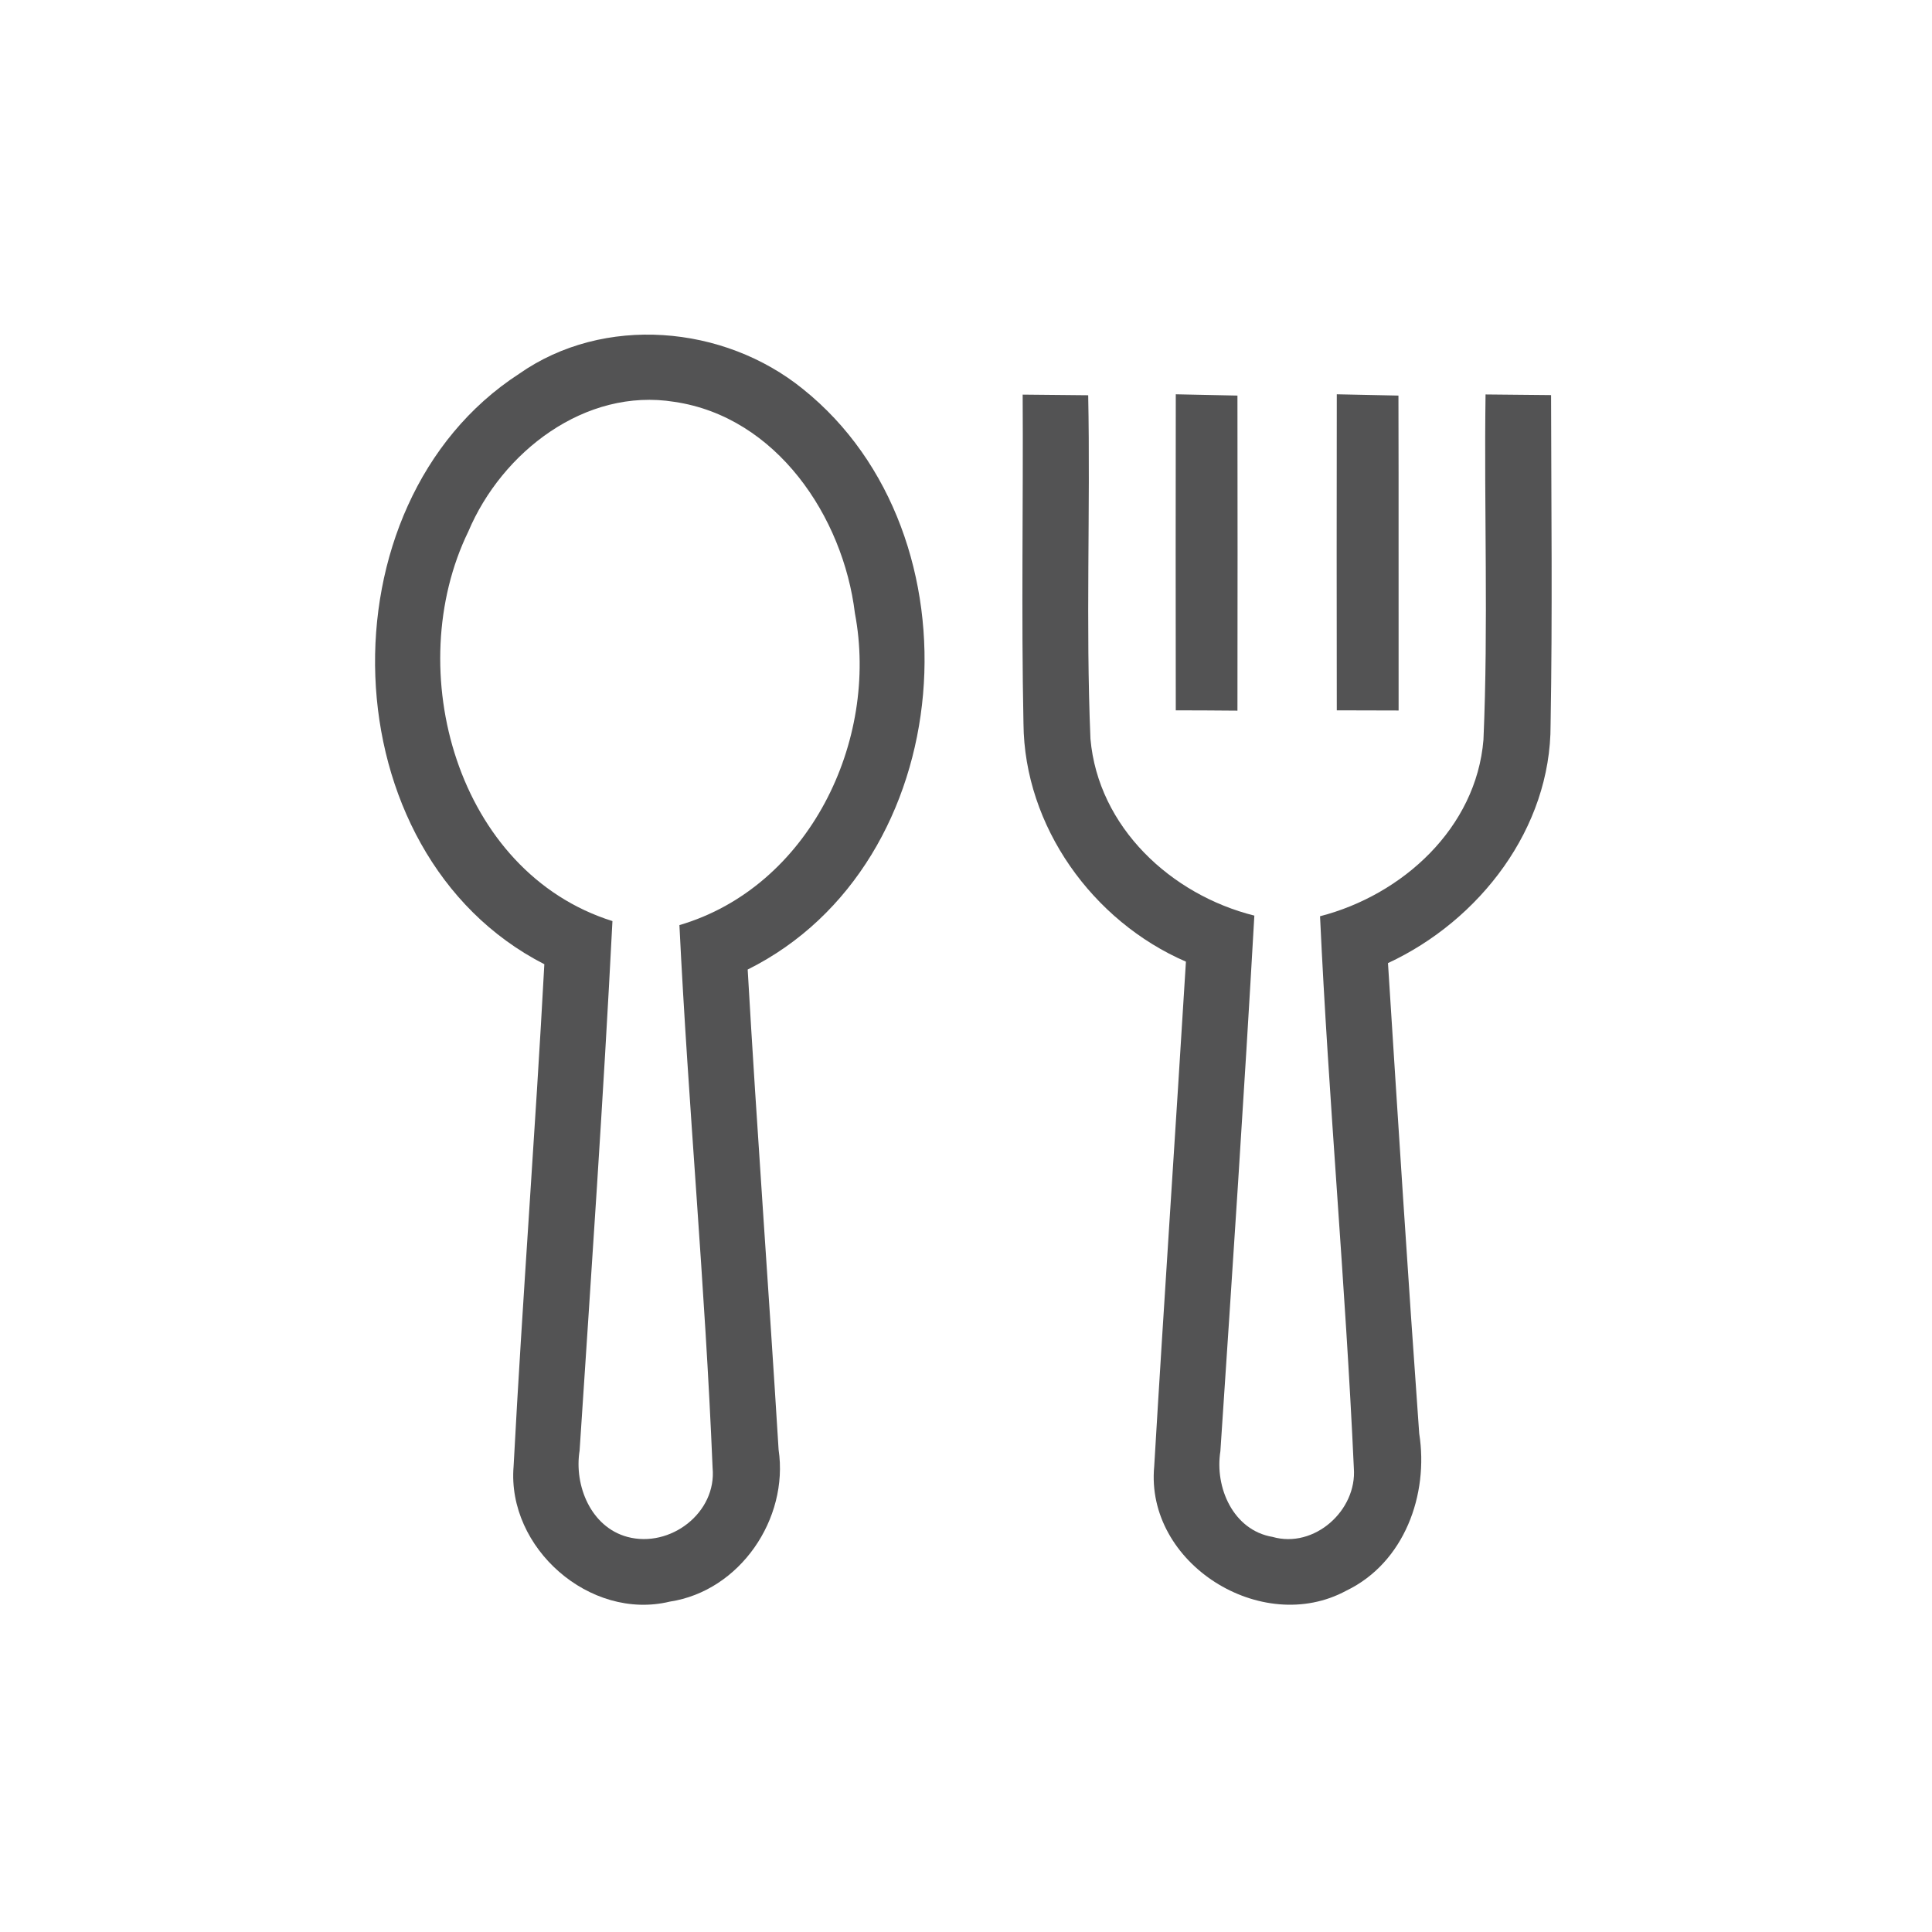 <svg id="vector" xmlns="http://www.w3.org/2000/svg" width="44" height="44" viewBox="0 0 120 120"><path fill="#535354" d="M32.24 23.22C37.50 19.53 44.96 20.18 49.88 24.17C61.15 33.21 59.63 53.65 46.44 60.22C47.01 70.17 47.75 80.10 48.36 90.04C49.00 94.34 45.96 98.82 41.60 99.48C36.64 100.68 31.48 96.15 31.90 91.08C32.45 80.68 33.25 70.29 33.81 59.89C20.38 53.02 19.77 31.31 32.24 23.22M29.09 33.01C24.91 41.59 28.36 54.17 38.04 57.21C37.48 68.18 36.72 79.14 36.00 90.10C35.65 92.27 36.70 94.85 38.97 95.46C41.62 96.17 44.53 93.97 44.26 91.16C43.80 79.92 42.75 68.70 42.20 57.46C50.24 55.10 54.61 46.03 53.10 38.09C52.37 32.08 48.22 25.89 41.89 24.96C36.34 24.06 31.17 28.08 29.09 33.01Z" id="path_0"/><path fill="#535354" d="M63.52 24.51C64.54 24.52 66.57 24.54 67.59 24.55C67.73 31.66 67.43 38.79 67.73 45.89C68.21 51.38 72.74 55.58 77.91 56.87C77.28 67.96 76.54 79.05 75.80 90.14C75.44 92.39 76.60 95.05 79.04 95.46C81.63 96.20 84.29 93.82 84.09 91.19C83.57 79.76 82.52 68.35 81.99 56.91C87.11 55.59 91.69 51.43 92.14 45.95C92.45 38.81 92.17 31.65 92.27 24.50C93.29 24.51 95.32 24.53 96.34 24.54C96.35 31.36 96.43 38.19 96.31 45.01C96.33 51.44 91.91 57.17 86.21 59.82C86.83 69.56 87.45 79.30 88.15 89.04C88.75 92.83 87.23 97.06 83.62 98.80C78.36 101.65 71.12 97.11 71.69 91.08C72.31 80.63 73.02 70.18 73.66 59.73C67.86 57.22 63.62 51.32 63.57 44.94C63.43 38.13 63.56 31.32 63.52 24.51Z" id="path_1"/><path fill="#535354" d="M73.03 24.49C74.31 24.52 75.58 24.54 76.86 24.57C76.87 31.09 76.87 37.61 76.86 44.14C75.58 44.13 74.31 44.12 73.03 44.12C73.02 37.58 73.02 31.03 73.03 24.49Z" id="path_2"/><path fill="#535354" d="M83.03 24.49C84.31 24.52 85.58 24.54 86.86 24.57C86.88 31.09 86.86 37.61 86.87 44.13C85.59 44.13 84.31 44.12 83.03 44.12C83.02 37.58 83.02 31.03 83.03 24.49Z" id="path_3"/></svg>